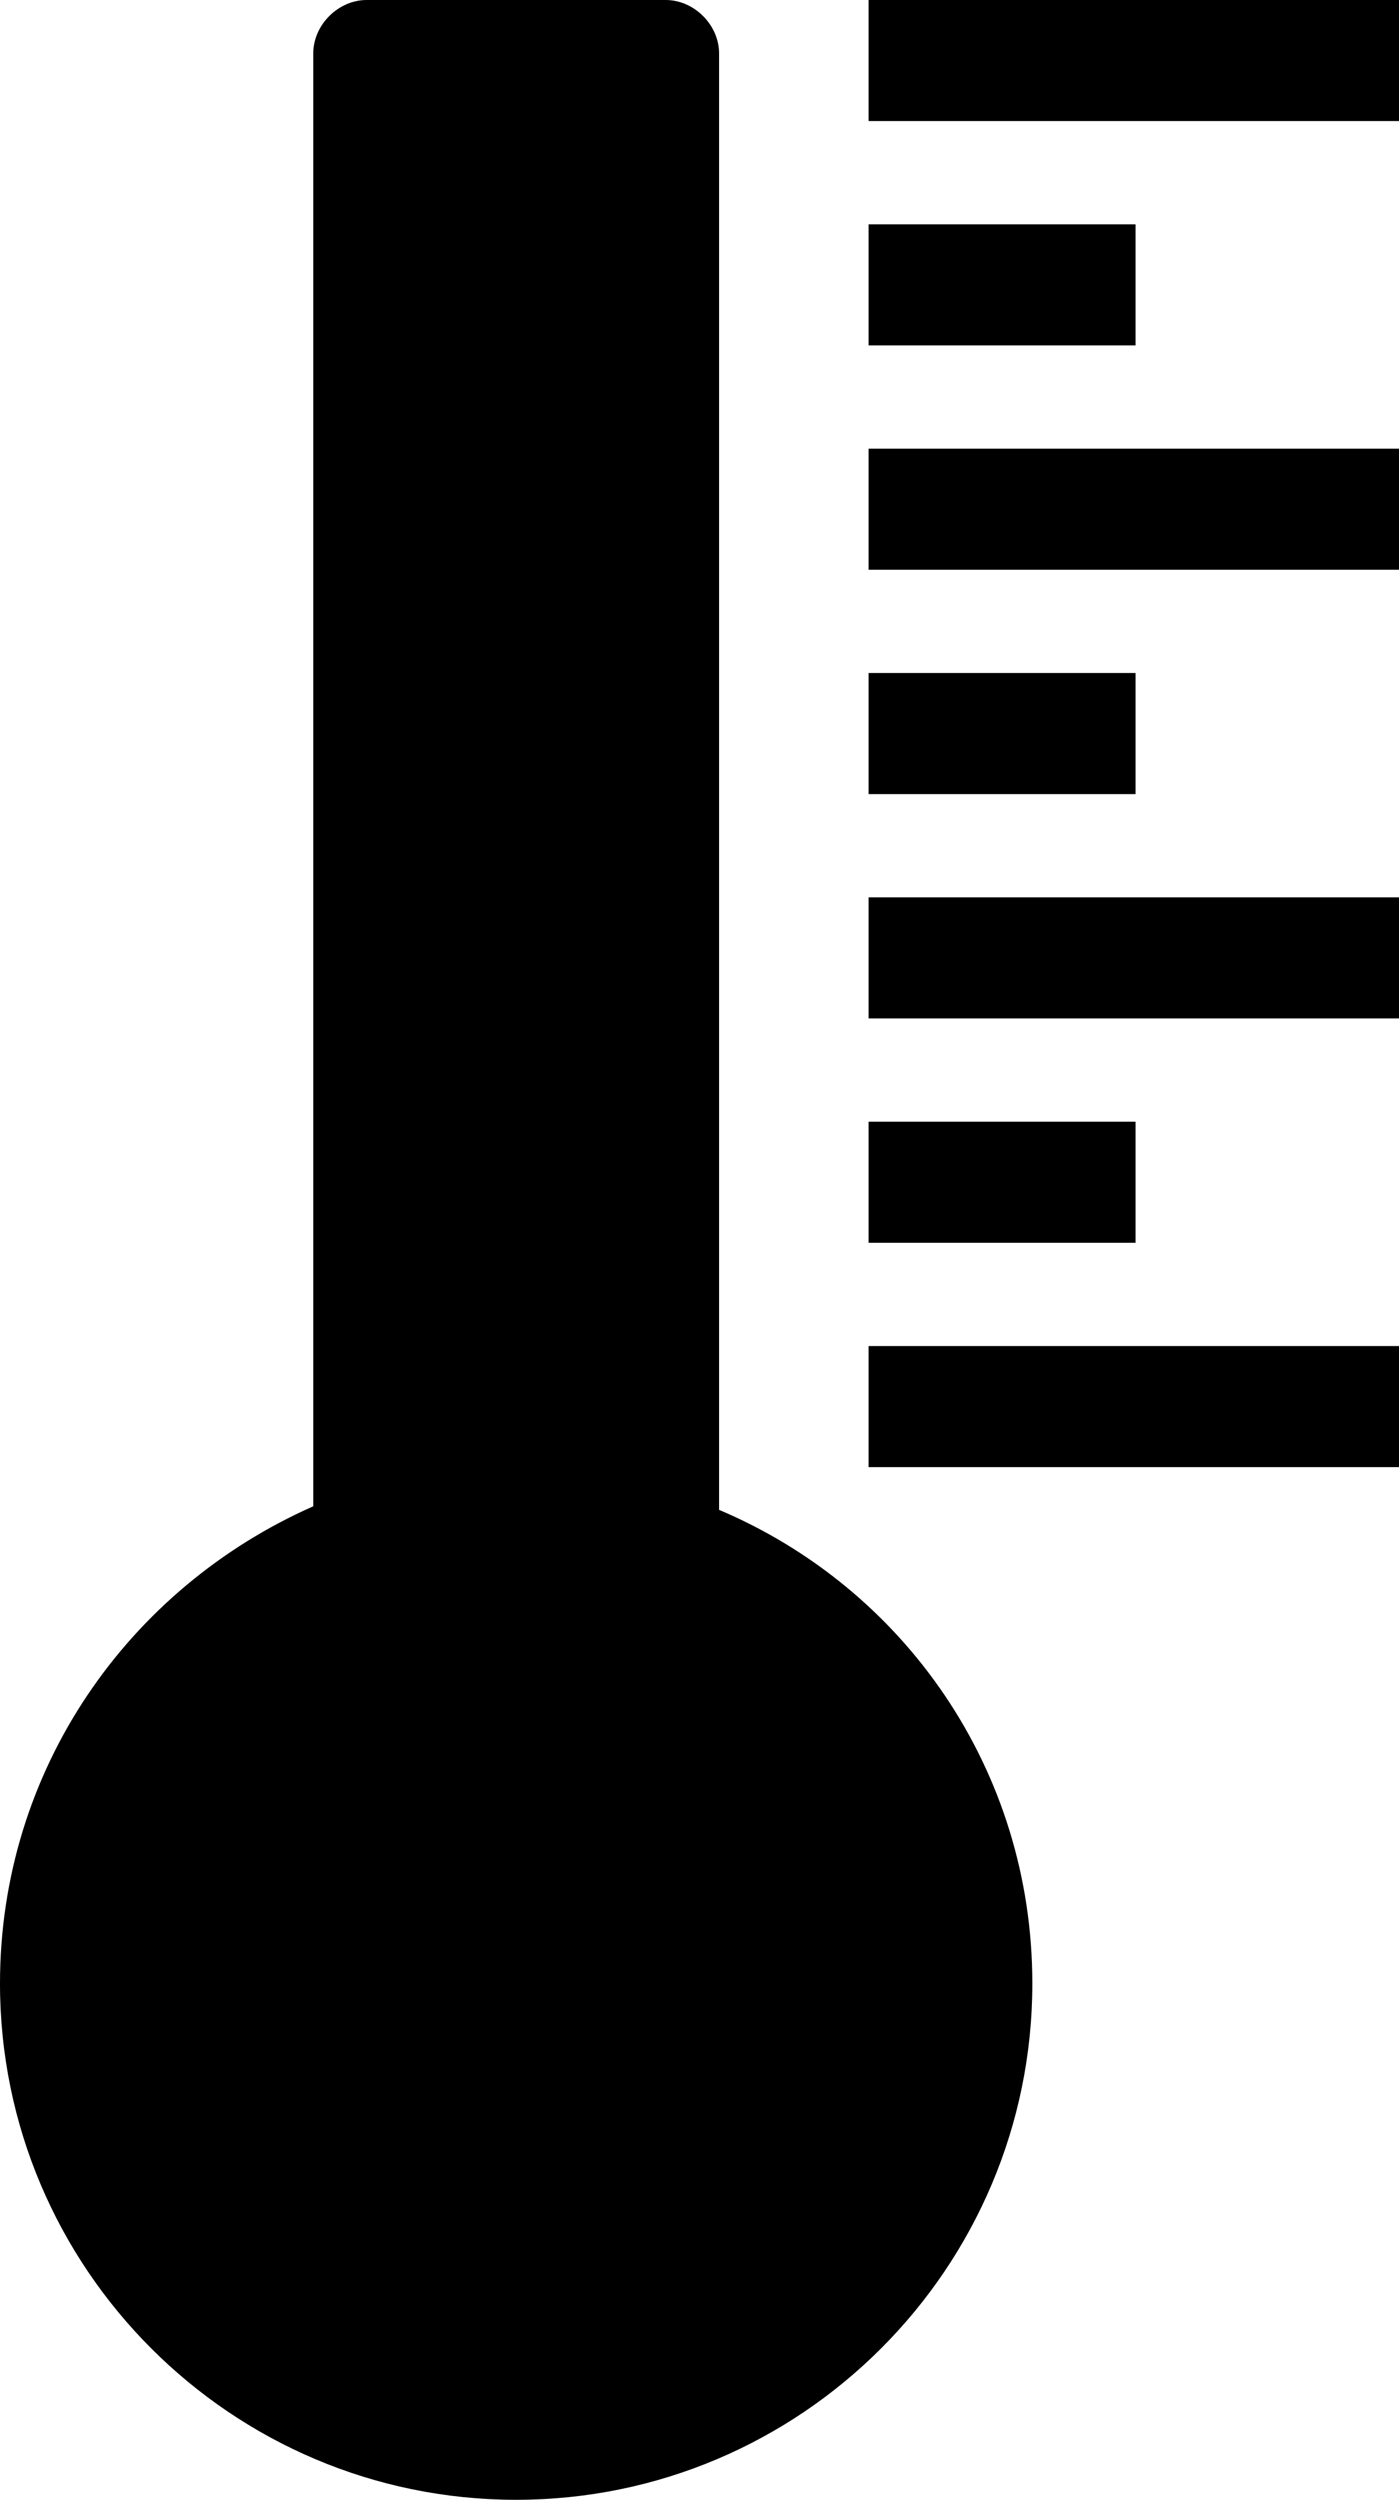 <svg xmlns="http://www.w3.org/2000/svg" id="funhasukux-Layer_1" x="0" y="0" viewBox="0 0 39.3 70.2" xml:space="preserve"><style></style><path class="funhasukux-st0" d="M24.4 0h14.9v3.4H24.4zM24.4 37.8h14.9v3.4H24.4zM24.4 31.5h7.5v3.4h-7.5zM24.4 25.2h14.9v3.4H24.4zM24.4 18.9h7.5v3.4h-7.5zM24.4 12.6h14.9V16H24.4zM24.4 6.3h7.5v3.4h-7.5z"></path><path class="funhasukux-st0" d="M20.2 42.4V1.5c0-.8-.7-1.5-1.5-1.5h-8.4c-.8 0-1.5.7-1.5 1.5v40.8C3.6 44.6 0 49.7 0 55.7c0 8 6.5 14.5 14.5 14.5S29 63.7 29 55.7c0-6-3.6-11.1-8.8-13.3z"></path></svg>
